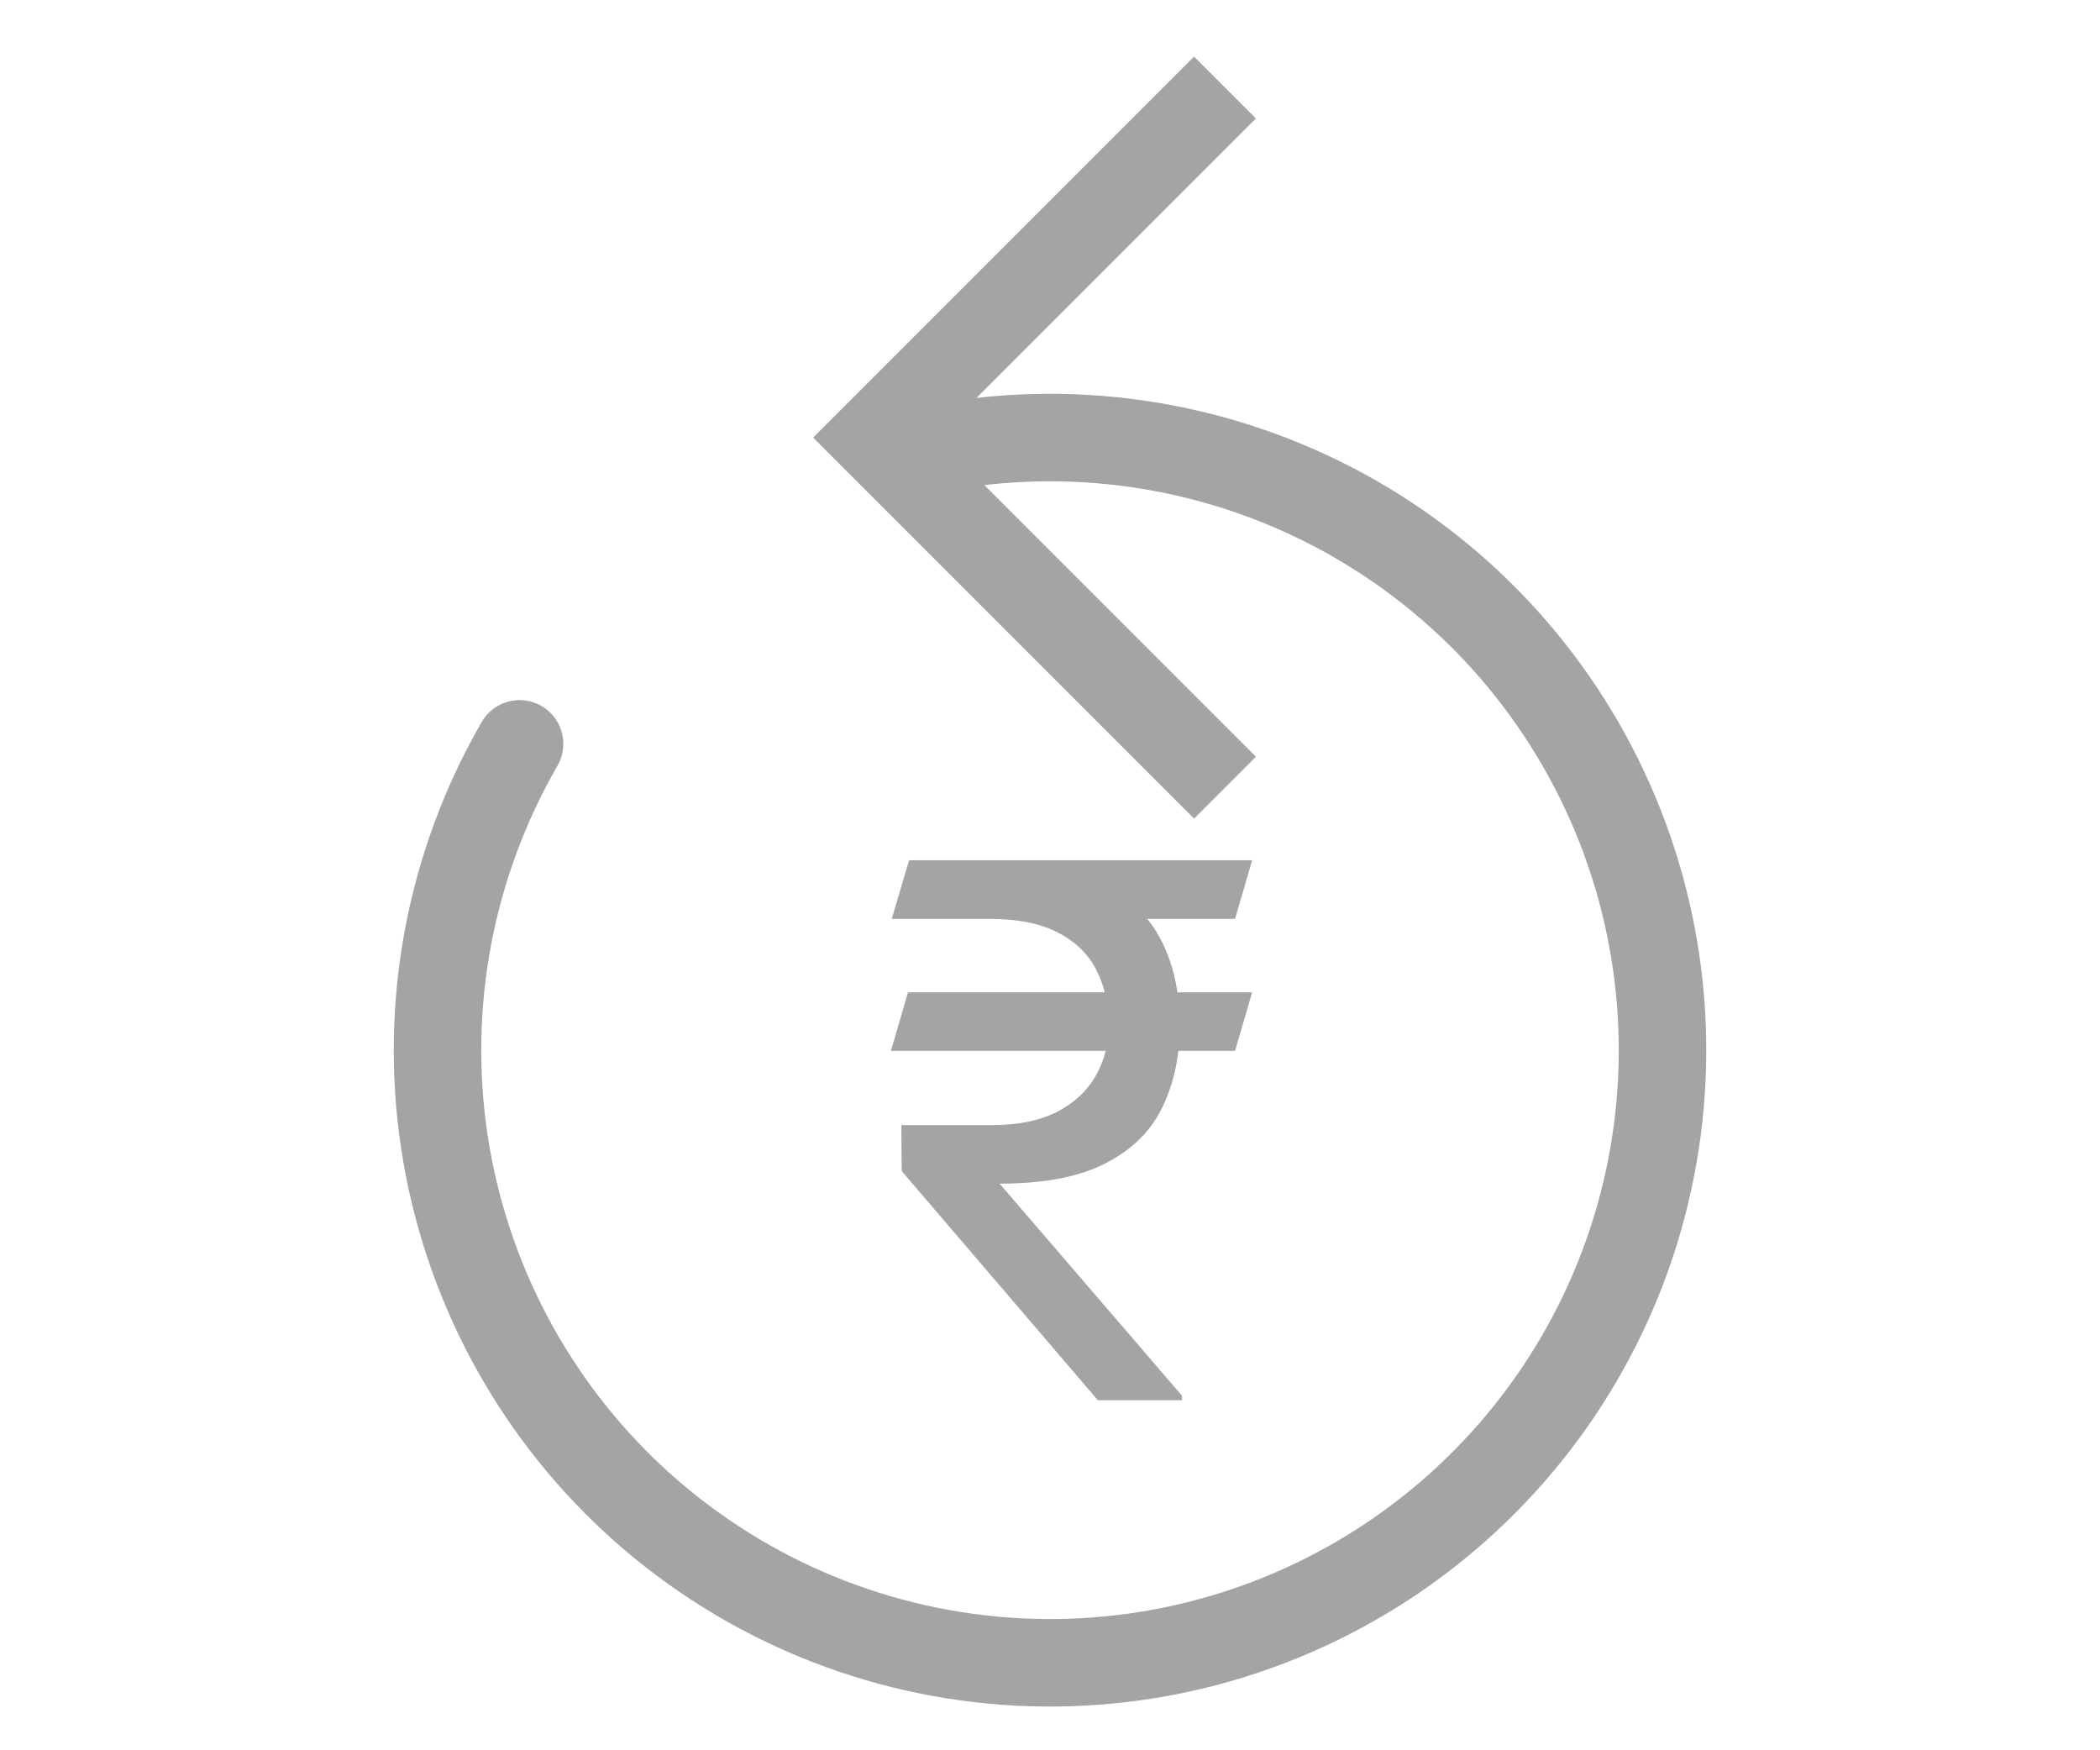 <svg width="24" height="20" viewBox="0 0 24 20" fill="none" xmlns="http://www.w3.org/2000/svg">
<path d="M14 9L10 5L14 1" stroke="#A4A4A4"/>
<path d="M5.938 8.5C5.145 9.874 4.842 11.476 5.078 13.044C5.315 14.613 6.077 16.054 7.24 17.133C8.403 18.211 9.898 18.863 11.48 18.981C13.062 19.099 14.636 18.676 15.947 17.781C17.256 16.887 18.224 15.575 18.691 14.059C19.157 12.543 19.095 10.913 18.514 9.437C17.933 7.961 16.868 6.726 15.494 5.934C14.12 5.143 12.517 4.841 10.949 5.079" stroke="#A4A4A4" stroke-linecap="round"/>
<path d="M14.31 11.339L14.115 12.008H10.182L10.377 11.339H14.31ZM12.547 16L10.305 13.381L10.301 12.856H11.335C11.634 12.856 11.882 12.806 12.076 12.707C12.274 12.606 12.422 12.469 12.521 12.296C12.62 12.124 12.67 11.931 12.67 11.716C12.67 11.476 12.623 11.265 12.53 11.084C12.437 10.901 12.29 10.758 12.089 10.656C11.891 10.552 11.632 10.5 11.309 10.5H10.191L10.39 9.83H11.309C11.801 9.83 12.206 9.905 12.526 10.055C12.848 10.202 13.088 10.416 13.246 10.699C13.404 10.981 13.483 11.323 13.483 11.724C13.483 12.069 13.417 12.378 13.284 12.652C13.154 12.924 12.938 13.137 12.636 13.292C12.336 13.448 11.932 13.525 11.424 13.525L13.509 15.949V16H12.547ZM14.31 9.83L14.115 10.5H10.945L11.14 9.83H14.31Z" fill="#A4A4A4"/>
</svg>
